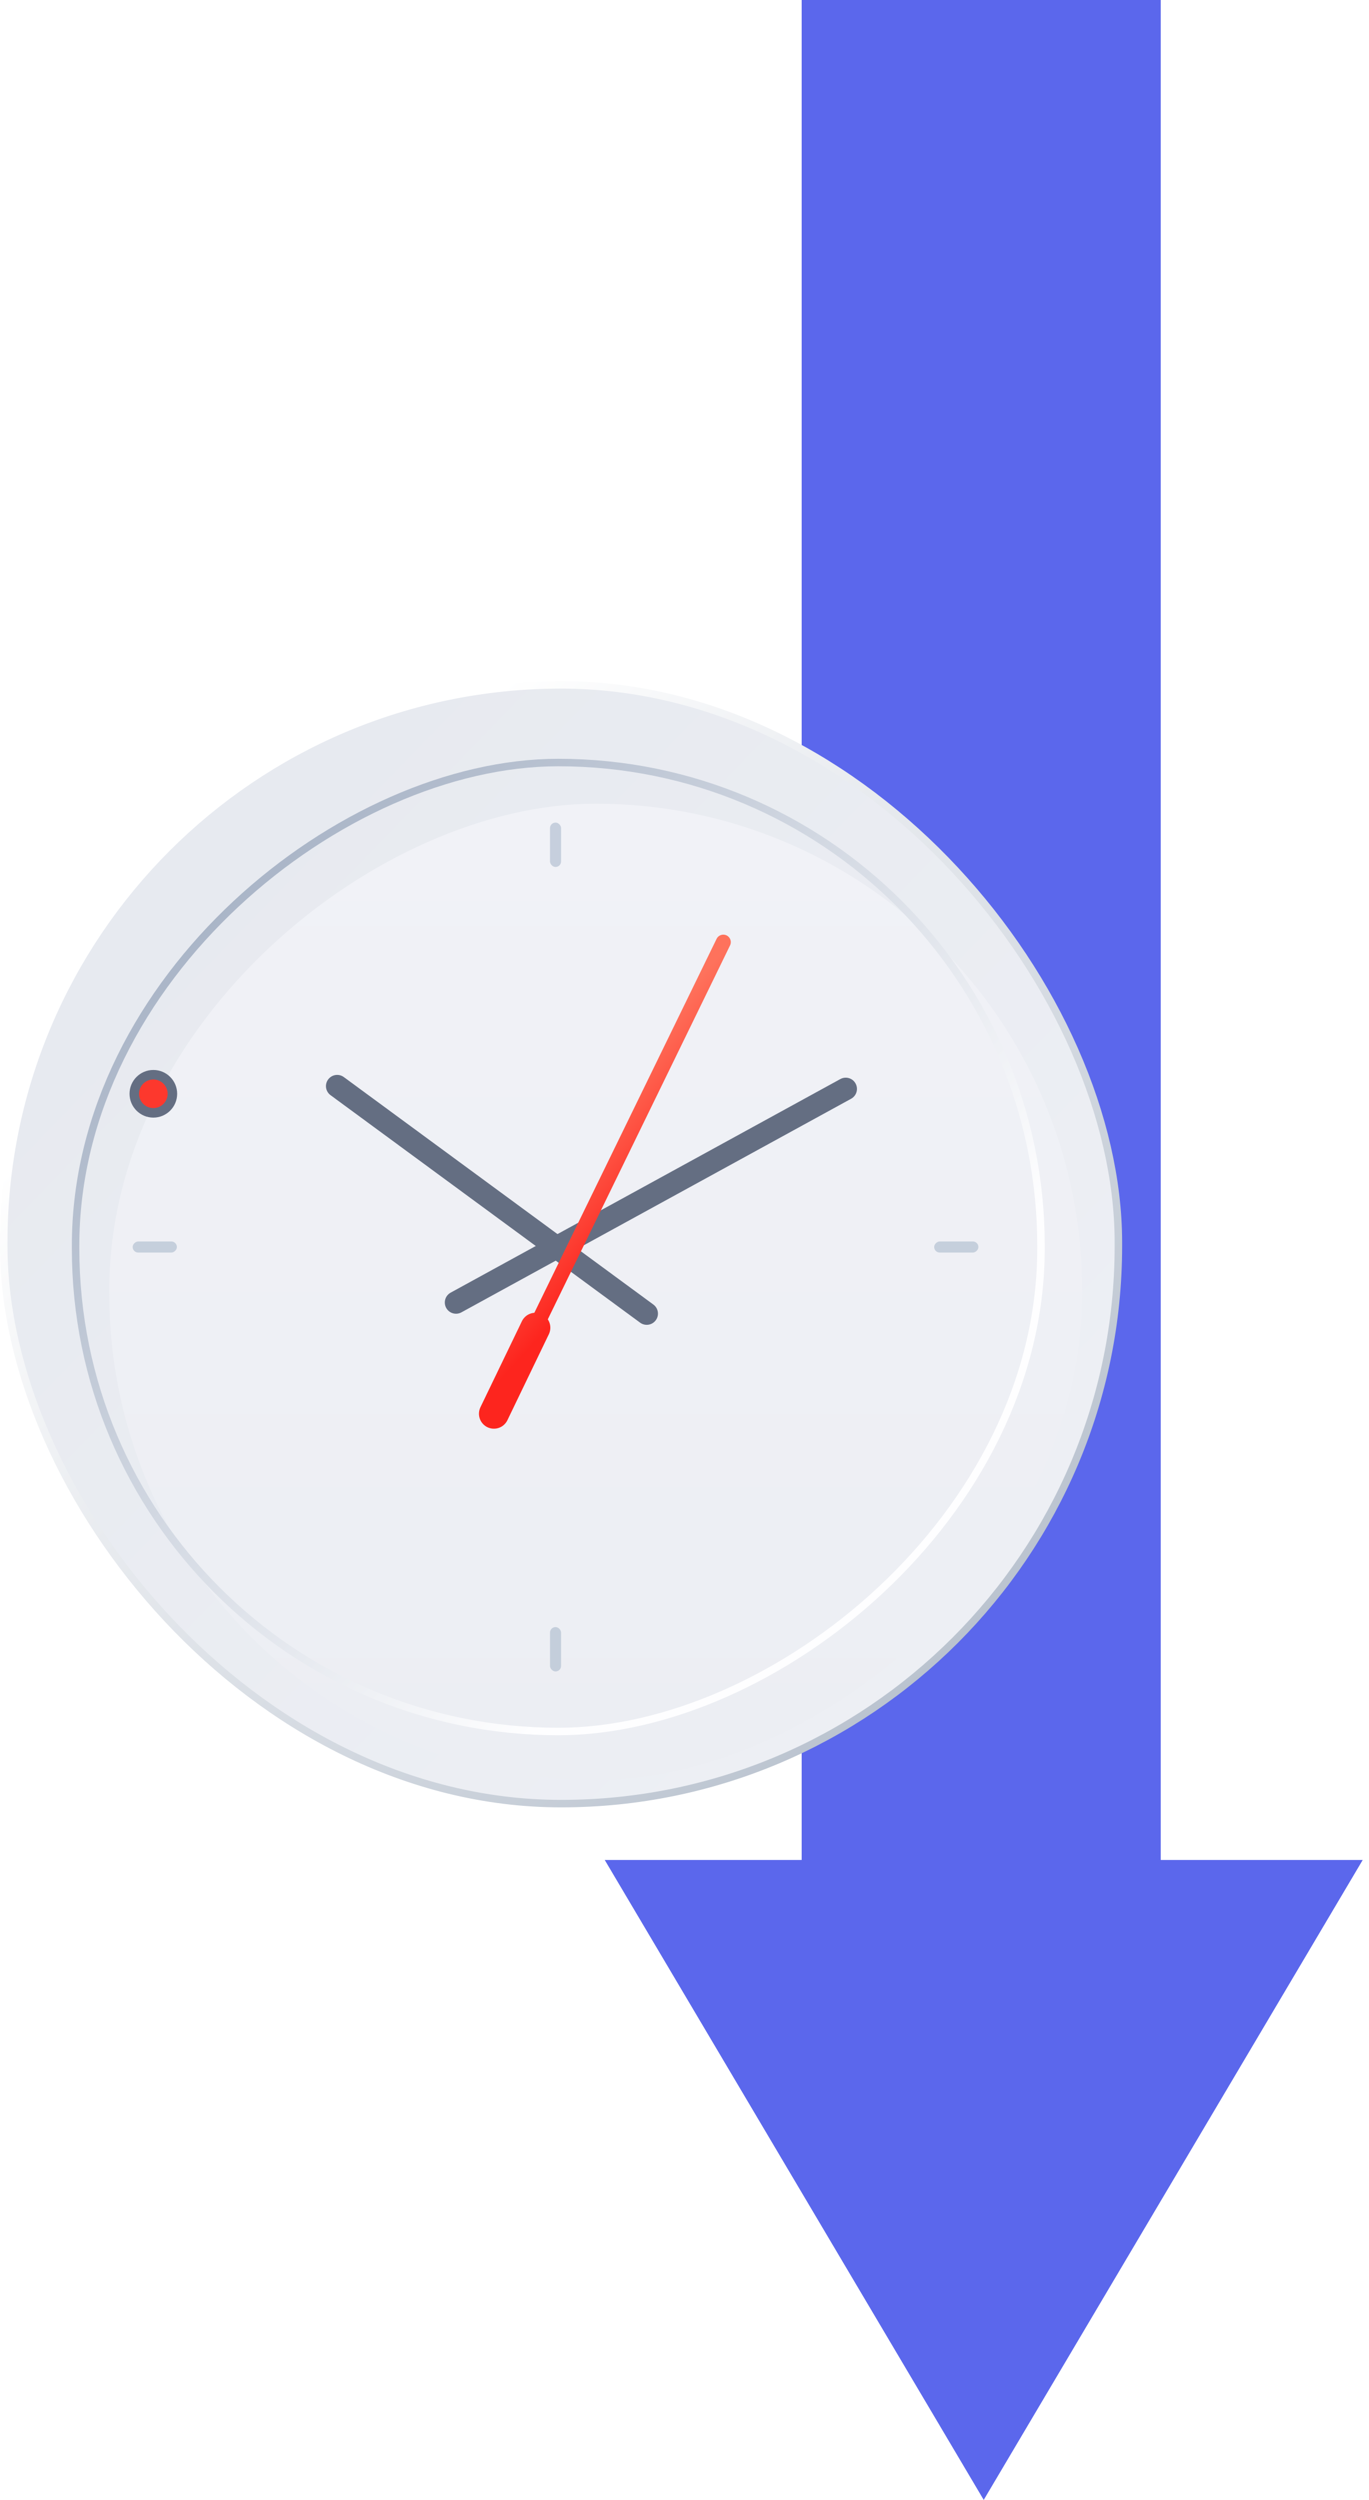 <svg width="183" height="334" viewBox="0 0 183 334" fill="none" xmlns="http://www.w3.org/2000/svg">
<path fill-rule="evenodd" clip-rule="evenodd" d="M155.162 0H107.162V248.5H80.836L131.498 334L182.161 248.5H155.162V0Z" fill="#5B67EC"/>
<rect x="0.5" y="91.5" width="149" height="149.474" rx="74.5" fill="url(#paint0_linear_4235_13260)" stroke="url(#paint1_linear_4235_13260)"/>
<g filter="url(#filter0_iii_4235_13260)">
<rect x="9.605" y="231.838" width="130.46" height="130.049" rx="65.025" transform="rotate(-90 9.605 231.838)" fill="url(#paint2_linear_4235_13260)"/>
</g>
<rect x="10.105" y="231.338" width="129.46" height="129.049" rx="64.525" transform="rotate(-90 10.105 231.338)" stroke="url(#paint3_linear_4235_13260)"/>
<rect x="17.734" y="167.349" width="1.482" height="5.911" rx="0.741" transform="rotate(-90 17.734 167.349)" fill="#A6B4C8" fill-opacity="0.57"/>
<rect x="130.787" y="165.866" width="1.482" height="5.911" rx="0.741" transform="rotate(90 130.787 165.866)" fill="#A6B4C8" fill-opacity="0.57"/>
<rect x="73.523" y="109.902" width="1.478" height="5.93" rx="0.739" fill="#A6B4C8" fill-opacity="0.57"/>
<rect x="75" y="223.314" width="1.478" height="5.93" rx="0.739" transform="rotate(-180 75 223.314)" fill="#A6B4C8" fill-opacity="0.57"/>
<path d="M60.959 174.02L113.053 145.482" stroke="#646E82" stroke-width="3" stroke-linecap="round"/>
<path d="M86.451 175.503L45.072 145.111" stroke="#646E82" stroke-width="3" stroke-linecap="round"/>
<g filter="url(#filter1_d_4235_13260)">
<circle cx="19.499" cy="145.135" r="3.183" fill="#646E82"/>
</g>
<g filter="url(#filter2_d_4235_13260)">
<circle cx="19.498" cy="145.135" r="1.91" fill="#FD382D"/>
</g>
<g filter="url(#filter3_d_4235_13260)">
<path d="M95.689 122.874L70.566 174.391" stroke="url(#paint4_linear_4235_13260)" stroke-width="2" stroke-linecap="round"/>
</g>
<g filter="url(#filter4_d_4235_13260)">
<path d="M70.566 174.391L65.024 185.88" stroke="url(#paint5_linear_4235_13260)" stroke-width="4" stroke-linecap="round"/>
</g>
<defs>
<filter id="filter0_iii_4235_13260" x="-2.395" y="89.377" width="152.049" height="153.46" filterUnits="userSpaceOnUse" color-interpolation-filters="sRGB">
<feFlood flood-opacity="0" result="BackgroundImageFix"/>
<feBlend mode="normal" in="SourceGraphic" in2="BackgroundImageFix" result="shape"/>
<feColorMatrix in="SourceAlpha" type="matrix" values="0 0 0 0 0 0 0 0 0 0 0 0 0 0 0 0 0 0 127 0" result="hardAlpha"/>
<feMorphology radius="1" operator="dilate" in="SourceAlpha" result="effect1_innerShadow_4235_13260"/>
<feOffset dx="10" dy="11"/>
<feGaussianBlur stdDeviation="15"/>
<feComposite in2="hardAlpha" operator="arithmetic" k2="-1" k3="1"/>
<feColorMatrix type="matrix" values="0 0 0 0 0.651 0 0 0 0 0.706 0 0 0 0 0.784 0 0 0 0.71 0"/>
<feBlend mode="normal" in2="shape" result="effect1_innerShadow_4235_13260"/>
<feColorMatrix in="SourceAlpha" type="matrix" values="0 0 0 0 0 0 0 0 0 0 0 0 0 0 0 0 0 0 127 0" result="hardAlpha"/>
<feOffset dx="7" dy="7"/>
<feGaussianBlur stdDeviation="4"/>
<feComposite in2="hardAlpha" operator="arithmetic" k2="-1" k3="1"/>
<feColorMatrix type="matrix" values="0 0 0 0 0.651 0 0 0 0 0.706 0 0 0 0 0.784 0 0 0 0.52 0"/>
<feBlend mode="normal" in2="effect1_innerShadow_4235_13260" result="effect2_innerShadow_4235_13260"/>
<feColorMatrix in="SourceAlpha" type="matrix" values="0 0 0 0 0 0 0 0 0 0 0 0 0 0 0 0 0 0 127 0" result="hardAlpha"/>
<feOffset dx="-12" dy="-12"/>
<feGaussianBlur stdDeviation="15"/>
<feComposite in2="hardAlpha" operator="arithmetic" k2="-1" k3="1"/>
<feColorMatrix type="matrix" values="0 0 0 0 1 0 0 0 0 1 0 0 0 0 1 0 0 0 0.2 0"/>
<feBlend mode="normal" in2="effect2_innerShadow_4235_13260" result="effect3_innerShadow_4235_13260"/>
</filter>
<filter id="filter1_d_4235_13260" x="14.316" y="139.952" width="12.365" height="12.366" filterUnits="userSpaceOnUse" color-interpolation-filters="sRGB">
<feFlood flood-opacity="0" result="BackgroundImageFix"/>
<feColorMatrix in="SourceAlpha" type="matrix" values="0 0 0 0 0 0 0 0 0 0 0 0 0 0 0 0 0 0 127 0" result="hardAlpha"/>
<feOffset dx="1" dy="1"/>
<feGaussianBlur stdDeviation="1.5"/>
<feColorMatrix type="matrix" values="0 0 0 0 0.286 0 0 0 0 0.329 0 0 0 0 0.42 0 0 0 0.57 0"/>
<feBlend mode="normal" in2="BackgroundImageFix" result="effect1_dropShadow_4235_13260"/>
<feBlend mode="normal" in="SourceGraphic" in2="effect1_dropShadow_4235_13260" result="shape"/>
</filter>
<filter id="filter2_d_4235_13260" x="15.588" y="141.225" width="9.82" height="9.82" filterUnits="userSpaceOnUse" color-interpolation-filters="sRGB">
<feFlood flood-opacity="0" result="BackgroundImageFix"/>
<feColorMatrix in="SourceAlpha" type="matrix" values="0 0 0 0 0 0 0 0 0 0 0 0 0 0 0 0 0 0 127 0" result="hardAlpha"/>
<feOffset dx="1" dy="1"/>
<feGaussianBlur stdDeviation="1.5"/>
<feColorMatrix type="matrix" values="0 0 0 0 0.286 0 0 0 0 0.329 0 0 0 0 0.42 0 0 0 1 0"/>
<feBlend mode="normal" in2="BackgroundImageFix" result="effect1_dropShadow_4235_13260"/>
<feBlend mode="normal" in="SourceGraphic" in2="effect1_dropShadow_4235_13260" result="shape"/>
</filter>
<filter id="filter3_d_4235_13260" x="66.57" y="120.868" width="35.113" height="61.529" filterUnits="userSpaceOnUse" color-interpolation-filters="sRGB">
<feFlood flood-opacity="0" result="BackgroundImageFix"/>
<feColorMatrix in="SourceAlpha" type="matrix" values="0 0 0 0 0 0 0 0 0 0 0 0 0 0 0 0 0 0 127 0" result="hardAlpha"/>
<feOffset dx="1" dy="3"/>
<feGaussianBlur stdDeviation="2"/>
<feColorMatrix type="matrix" values="0 0 0 0 0.983 0 0 0 0 0.031 0 0 0 0 0 0 0 0 0.35 0"/>
<feBlend mode="normal" in2="BackgroundImageFix" result="effect1_dropShadow_4235_13260"/>
<feBlend mode="normal" in="SourceGraphic" in2="effect1_dropShadow_4235_13260" result="shape"/>
</filter>
<filter id="filter4_d_4235_13260" x="60.035" y="171.379" width="17.52" height="23.512" filterUnits="userSpaceOnUse" color-interpolation-filters="sRGB">
<feFlood flood-opacity="0" result="BackgroundImageFix"/>
<feColorMatrix in="SourceAlpha" type="matrix" values="0 0 0 0 0 0 0 0 0 0 0 0 0 0 0 0 0 0 127 0" result="hardAlpha"/>
<feOffset dx="1" dy="3"/>
<feGaussianBlur stdDeviation="2"/>
<feColorMatrix type="matrix" values="0 0 0 0 0.983 0 0 0 0 0.031 0 0 0 0 0 0 0 0 0.35 0"/>
<feBlend mode="normal" in2="BackgroundImageFix" result="effect1_dropShadow_4235_13260"/>
<feBlend mode="normal" in="SourceGraphic" in2="effect1_dropShadow_4235_13260" result="shape"/>
</filter>
<linearGradient id="paint0_linear_4235_13260" x1="5.714" y1="100.315" x2="142.919" y2="233.159" gradientUnits="userSpaceOnUse">
<stop stop-color="#E6E9EF"/>
<stop offset="0" stop-color="#E6E9EF"/>
<stop offset="1" stop-color="#EEF0F5"/>
</linearGradient>
<linearGradient id="paint1_linear_4235_13260" x1="34.091" y1="123.759" x2="144.285" y2="236.827" gradientUnits="userSpaceOnUse">
<stop stop-color="white"/>
<stop offset="0.852" stop-color="#BAC3CF"/>
</linearGradient>
<linearGradient id="paint2_linear_4235_13260" x1="9.605" y1="296.863" x2="140.066" y2="296.863" gradientUnits="userSpaceOnUse">
<stop stop-color="#ECEEF3"/>
<stop offset="1" stop-color="#F1F2F7"/>
</linearGradient>
<linearGradient id="paint3_linear_4235_13260" x1="49.355" y1="330.391" x2="127.581" y2="249.879" gradientUnits="userSpaceOnUse">
<stop stop-color="#FEFEFF"/>
<stop offset="1" stop-color="#A5B1C4"/>
</linearGradient>
<linearGradient id="paint4_linear_4235_13260" x1="65.547" y1="185.456" x2="51.529" y2="172.736" gradientUnits="userSpaceOnUse">
<stop offset="0.13" stop-color="#FD251E"/>
<stop offset="1" stop-color="#FE725C"/>
</linearGradient>
<linearGradient id="paint5_linear_4235_13260" x1="65.547" y1="185.456" x2="51.529" y2="172.736" gradientUnits="userSpaceOnUse">
<stop offset="0.13" stop-color="#FD251E"/>
<stop offset="1" stop-color="#FE725C"/>
</linearGradient>
</defs>
</svg>
